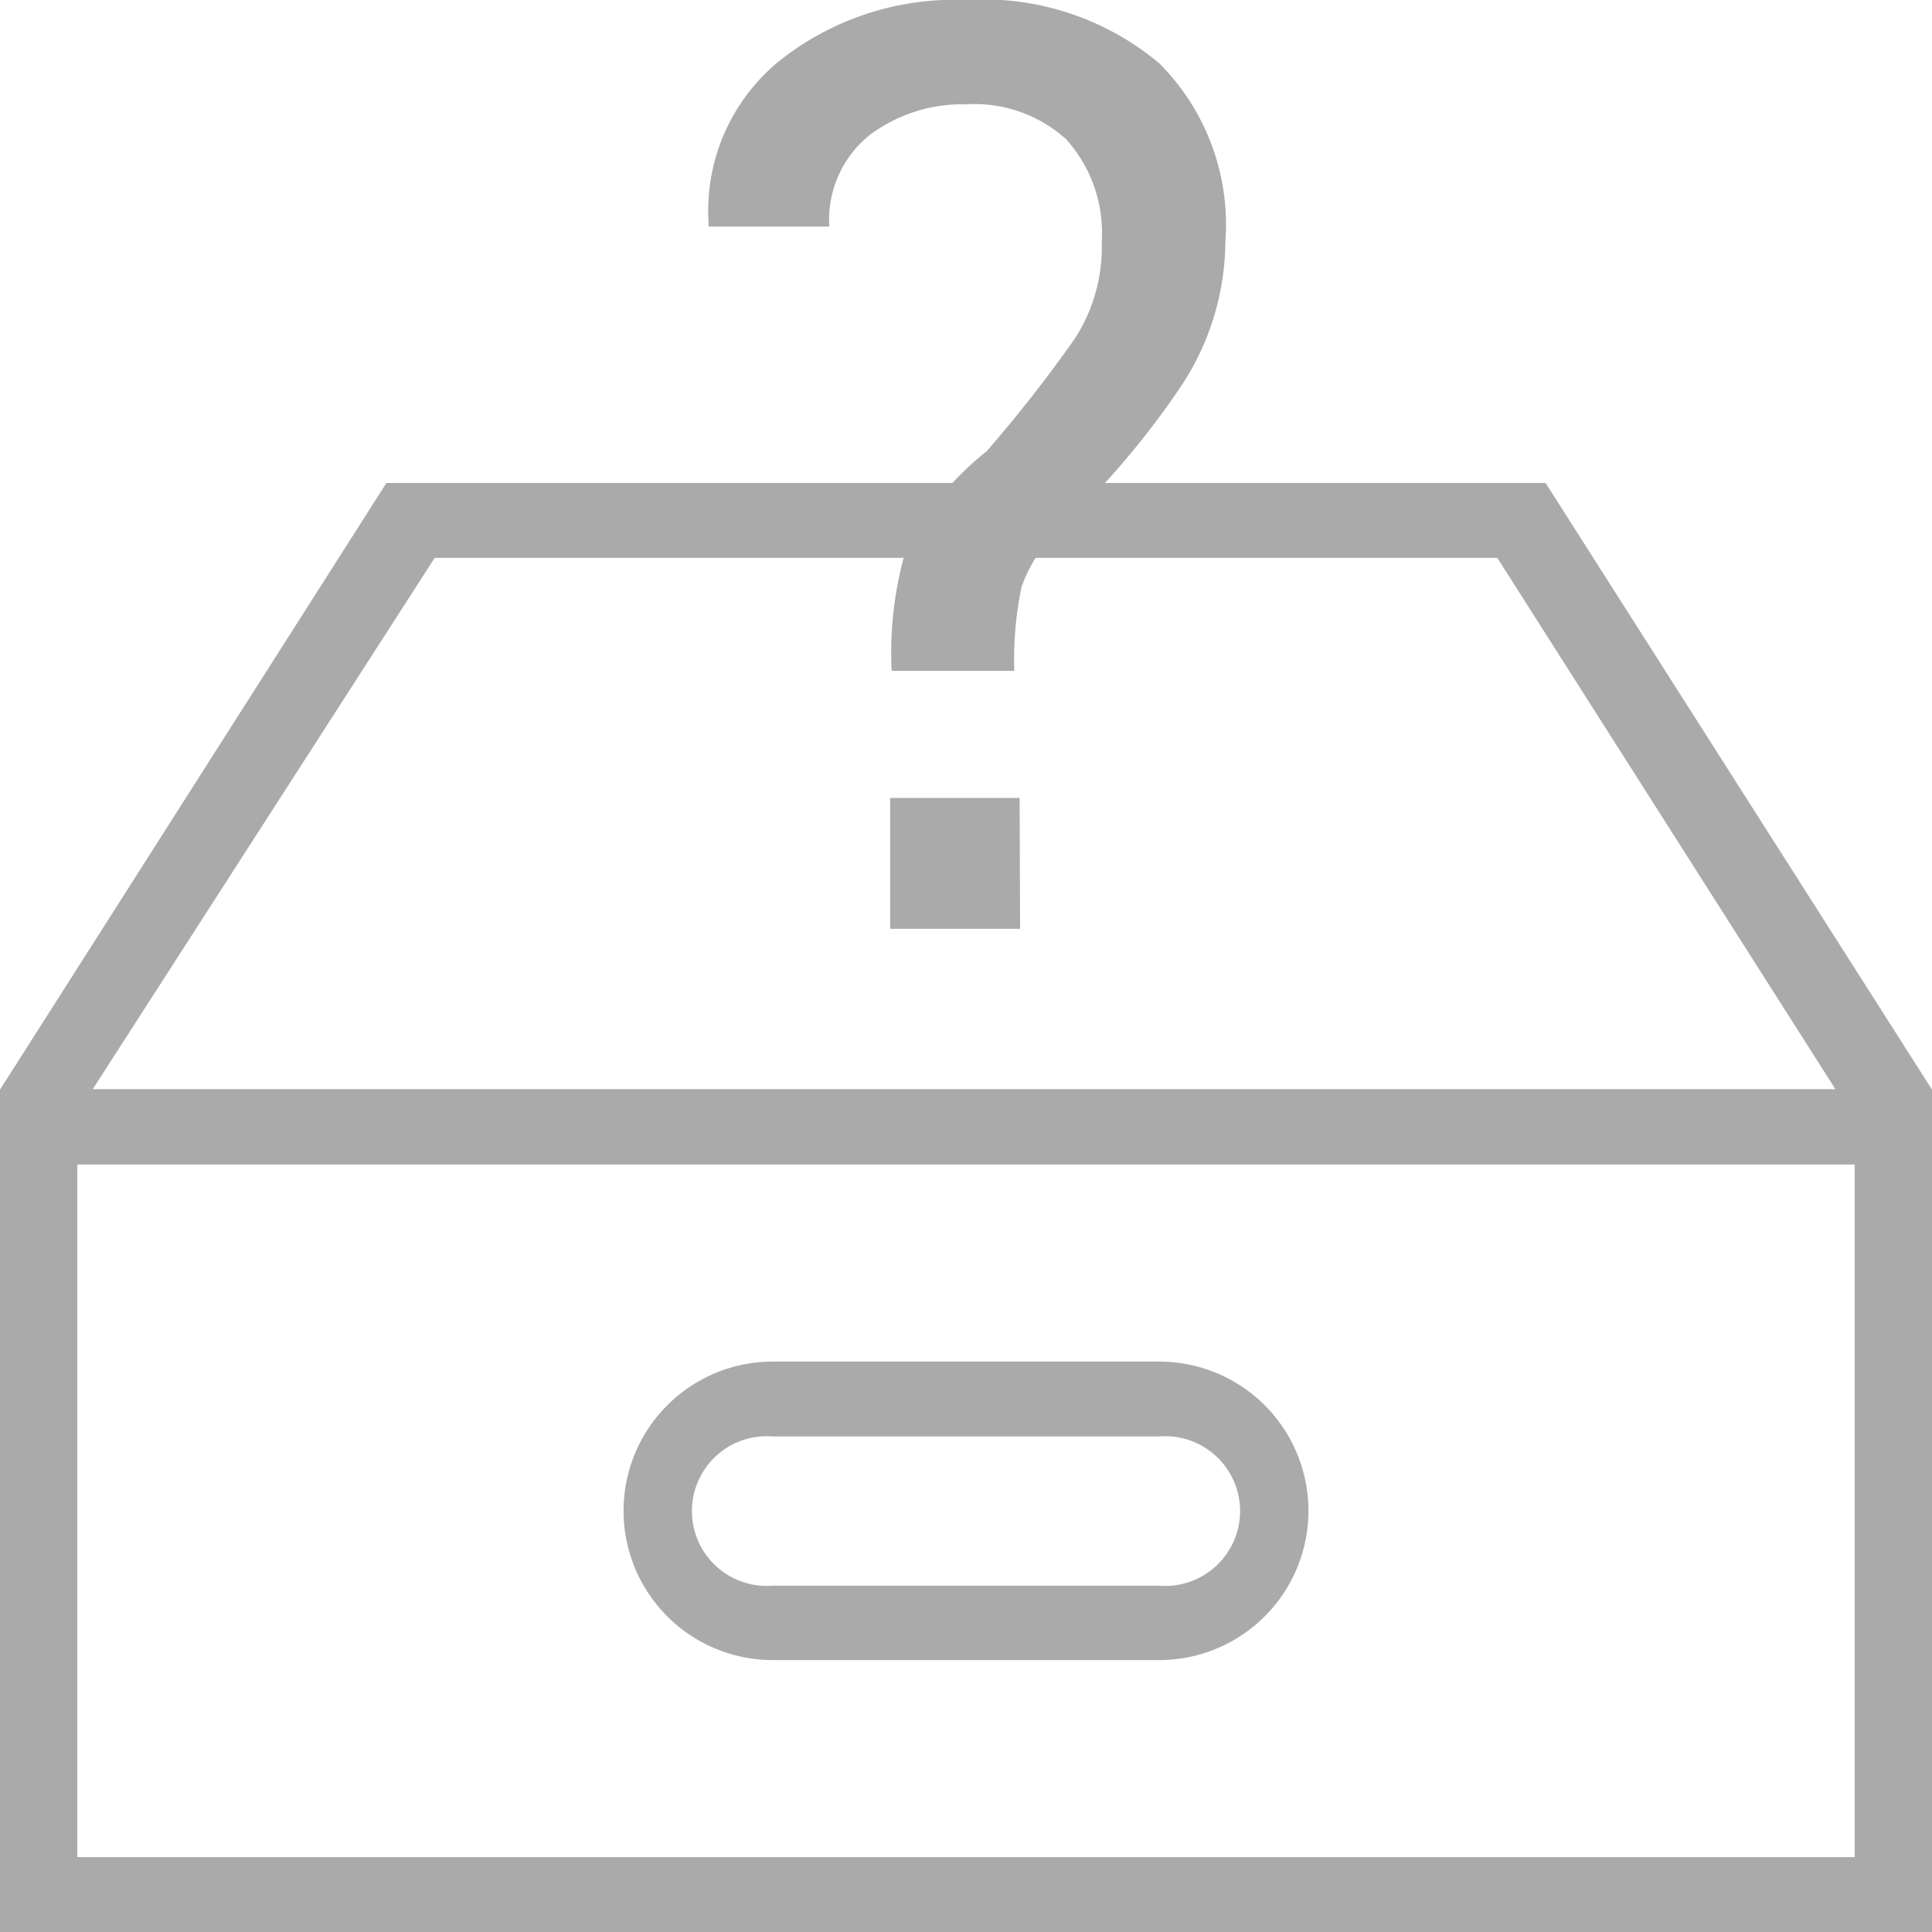 <svg xmlns="http://www.w3.org/2000/svg" viewBox="0 0 40 40"><defs><style>.cls-1{fill:#aaa;}</style></defs><title>Icon_Feature_KhoLuuTruCauHoi</title><g id="Layer_2" data-name="Layer 2"><g id="Layer_1-2" data-name="Layer 1"><path class="cls-1" d="M32,10H8L0,22.56V40H40V22.56ZM9,11.55H31l7,11H1.92ZM38.4,38.45H1.6V24.11H38.4Zm0,0"/><path class="cls-1" d="M16,34.37h8a3.09,3.09,0,1,0,0-6.18H16a3.09,3.09,0,1,0,0,6.18Zm0-4.63h8a1.55,1.55,0,1,1,0,3.09H16a1.55,1.55,0,1,1,0-3.09Zm0,0"/><path class="cls-1" d="M18.46,13.89a7.6,7.6,0,0,1,.33-2.62,6.62,6.62,0,0,1,1.64-1.93A28.58,28.58,0,0,0,22.26,7a3.48,3.48,0,0,0,.55-2,2.89,2.89,0,0,0-.74-2.12A2.83,2.83,0,0,0,20,2.16a3.2,3.2,0,0,0-2,.64,2.25,2.25,0,0,0-.83,1.89H14.67l0-.08a4,4,0,0,1,1.48-3.36A5.83,5.83,0,0,1,20,0a5.66,5.66,0,0,1,4,1.31A4.72,4.72,0,0,1,25.37,5,5.47,5.47,0,0,1,24.45,8,17.12,17.12,0,0,1,22,10.89a3.06,3.06,0,0,0-.85,1.26A7.35,7.35,0,0,0,21,13.89Zm2.66,5.34H18.43V16.52h2.68Z"/></g></g></svg>